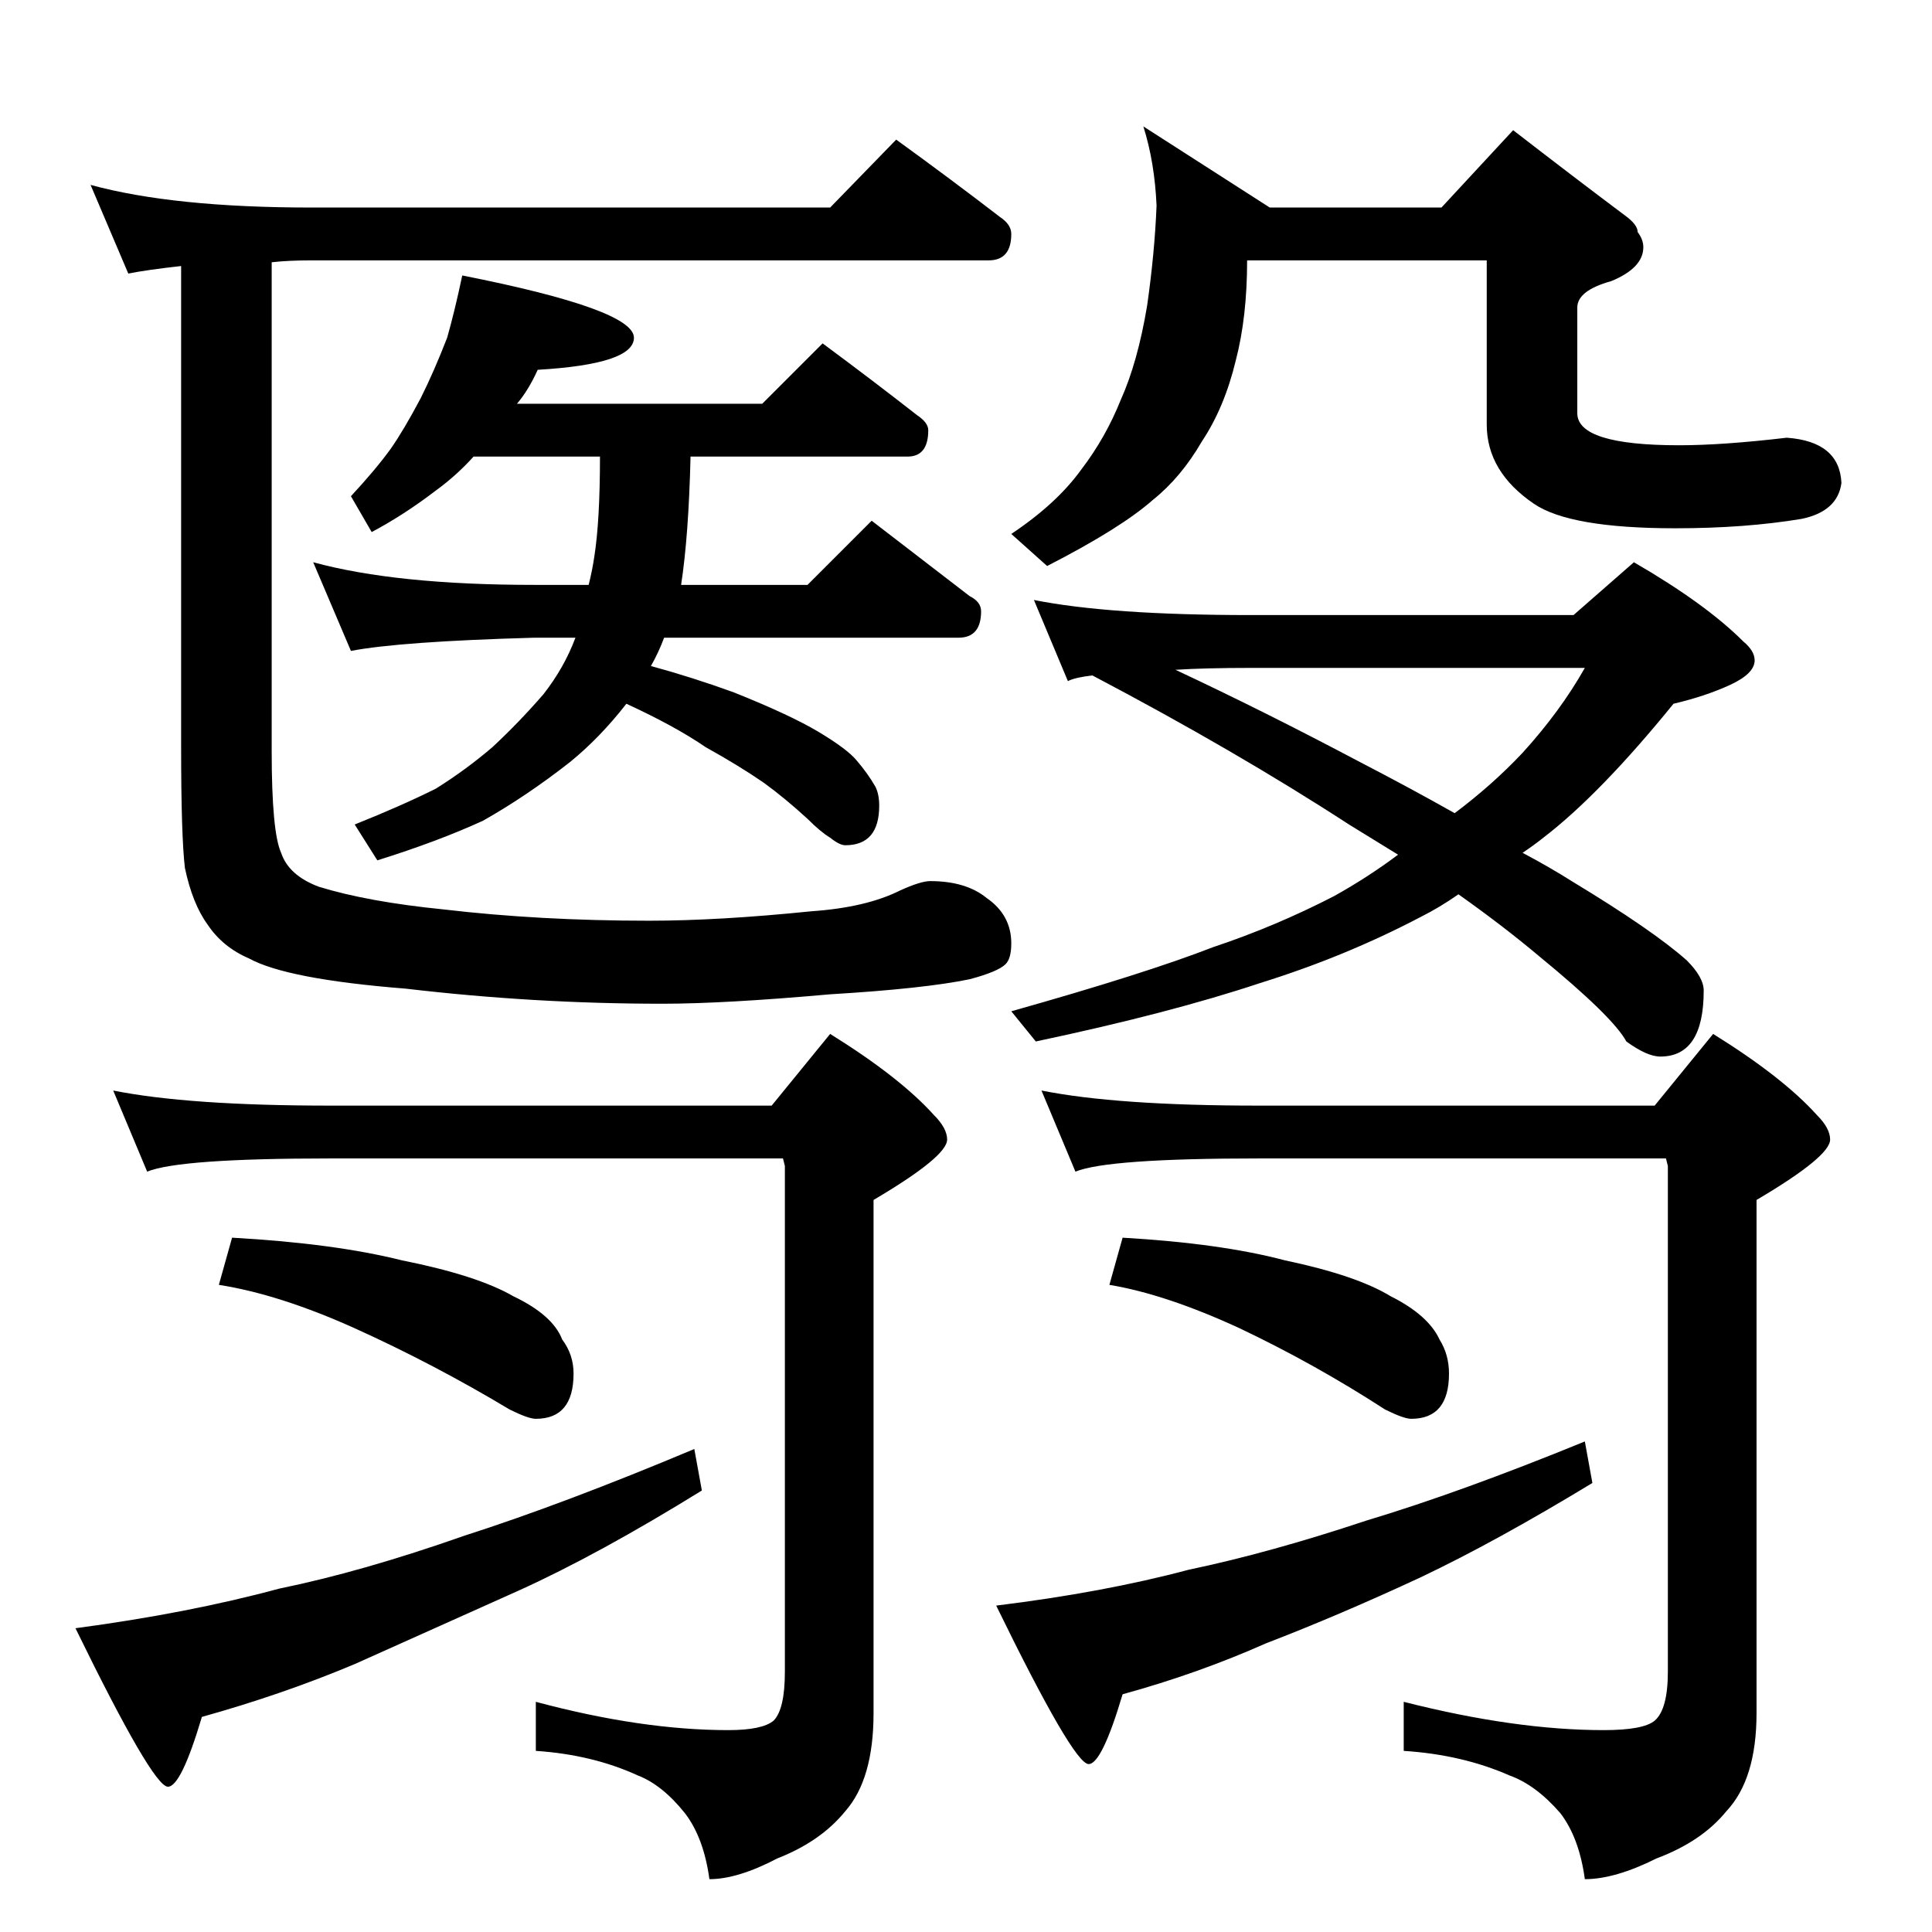 <?xml version="1.0" standalone="no"?>
<!DOCTYPE svg PUBLIC "-//W3C//DTD SVG 1.1//EN" "http://www.w3.org/Graphics/SVG/1.1/DTD/svg11.dtd" >
<svg xmlns="http://www.w3.org/2000/svg" xmlns:xlink="http://www.w3.org/1999/xlink" version="1.1" viewBox="0 -204 1024 1024">
  <g transform="matrix(1 0 0 -1 0 820)">
   <path fill="currentColor"
d="M48 926q44 -12 117 -12h275l35 36q29 -21 55 -41q6 -4 6 -9q0 -14 -12 -14h-359q-12 0 -21 -1v-259q0 -43 5 -54q4 -12 20 -18q26 -8 66 -12q51 -6 109 -6q37 0 86 5q29 2 47 11q11 5 16 5q19 0 30 -9q13 -9 13 -24q0 -8 -3 -11q-4 -4 -19 -8q-24 -5 -74 -8
q-56 -5 -89 -5q-68 0 -136 8q-63 5 -83 16q-14 6 -22 18q-8 11 -12 30q-2 17 -2 64v255q-18 -2 -28 -4zM245 878q91 -18 91 -33q0 -14 -51 -17q-5 -11 -11 -18h130l32 32q27 -20 50 -38q6 -4 6 -8q0 -14 -11 -14h-115q-1 -42 -5 -68h67l34 34l52 -40q6 -3 6 -8
q0 -14 -12 -14h-156q-3 -8 -7 -15q22 -6 44 -14q30 -12 45 -21t20 -15q6 -7 10 -14q2 -4 2 -10q0 -21 -18 -21q-3 0 -8 4q-5 3 -12 10q-12 11 -23 19q-13 9 -31 19q-16 11 -42 23q-14 -18 -30 -31q-23 -18 -46 -31q-24 -11 -56 -21l-12 19q25 10 43 19q16 10 30 22
q14 13 27 28q11 14 17 30h-22q-71 -2 -97 -7l-20 47q44 -12 117 -12h29q2 8 3 15q3 19 3 53h-67q-9 -10 -20 -18q-17 -13 -34 -22l-11 19q13 14 21 25q7 10 16 27q7 14 14 32q4 14 8 33zM606 957l67 -43h91l38 41q31 -24 59 -45q7 -5 7 -9q3 -4 3 -8q0 -11 -17 -18
q-18 -5 -18 -14v-56q0 -17 54 -17q23 0 57 4q28 -2 29 -24q-2 -15 -21 -19q-30 -5 -67 -5q-56 0 -75 13q-25 17 -25 42v87h-127q0 -30 -6 -53q-6 -25 -18 -43q-11 -19 -26 -31q-17 -15 -56 -35l-19 17q24 16 37 34q13 17 21 37q9 20 14 50q4 28 5 53q-1 23 -7 42zM548 706
q40 -8 115 -8h171l32 28q38 -22 58 -42q6 -5 6 -10q0 -7 -13 -13t-30 -10q-39 -48 -69 -71q-5 -4 -11 -8q15 -8 26 -15q43 -26 61 -42q9 -9 9 -16q0 -35 -23 -35q-7 0 -18 8q-7 13 -46 45q-19 16 -43 33q-10 -7 -20 -12q-40 -21 -85 -35q-48 -16 -119 -31l-13 16
q71 20 107 34q33 11 64 27q18 10 34 22l-26 16q-60 39 -136 79q-9 -1 -13 -3zM623 669q47 -22 98 -49q27 -14 50 -27q20 15 36 32q20 22 33 45h-177q-24 0 -40 -1zM60 446q40 -8 115 -8h234l31 38q37 -23 55 -43q7 -7 7 -13q0 -9 -39 -32v-272q0 -35 -15 -52
q-13 -16 -36 -25q-21 -11 -36 -11q-3 22 -13 35q-12 15 -25 20q-24 11 -54 13v26q56 -15 102 -15q18 0 24 5q6 6 6 26v268l-1 4h-240q-80 0 -97 -7zM123 368q54 -3 90 -12q40 -8 59 -19q21 -10 26 -23q6 -8 6 -18q0 -24 -20 -24q-4 0 -14 5q-40 24 -82 43q-40 18 -72 23z
M368 256l4 -22q-55 -34 -97 -53l-87 -39q-38 -16 -81 -28q-11 -37 -18 -37q-8 0 -49 84q60 8 108 21q44 9 98 28q53 17 122 46zM552 446q40 -8 115 -8h210l31 38q37 -23 55 -43q7 -7 7 -13q0 -9 -39 -32v-272q0 -35 -16 -52q-13 -16 -37 -25q-22 -11 -38 -11q-3 22 -13 35
q-13 15 -27 20q-25 11 -56 13v26q59 -15 106 -15q21 0 27 5q7 6 7 26v268l-1 4h-216q-80 0 -97 -7zM595 368q52 -3 86 -12q38 -8 56 -19q20 -10 26 -23q5 -8 5 -18q0 -24 -20 -24q-4 0 -14 5q-37 24 -77 43q-39 18 -69 23zM840 260l4 -22q-51 -31 -91 -50q-43 -20 -82 -35
q-36 -16 -76 -27q-11 -37 -18 -37q-8 0 -49 84q57 7 102 19q43 9 94 26q50 15 116 42z" />
  </g>

</svg>

